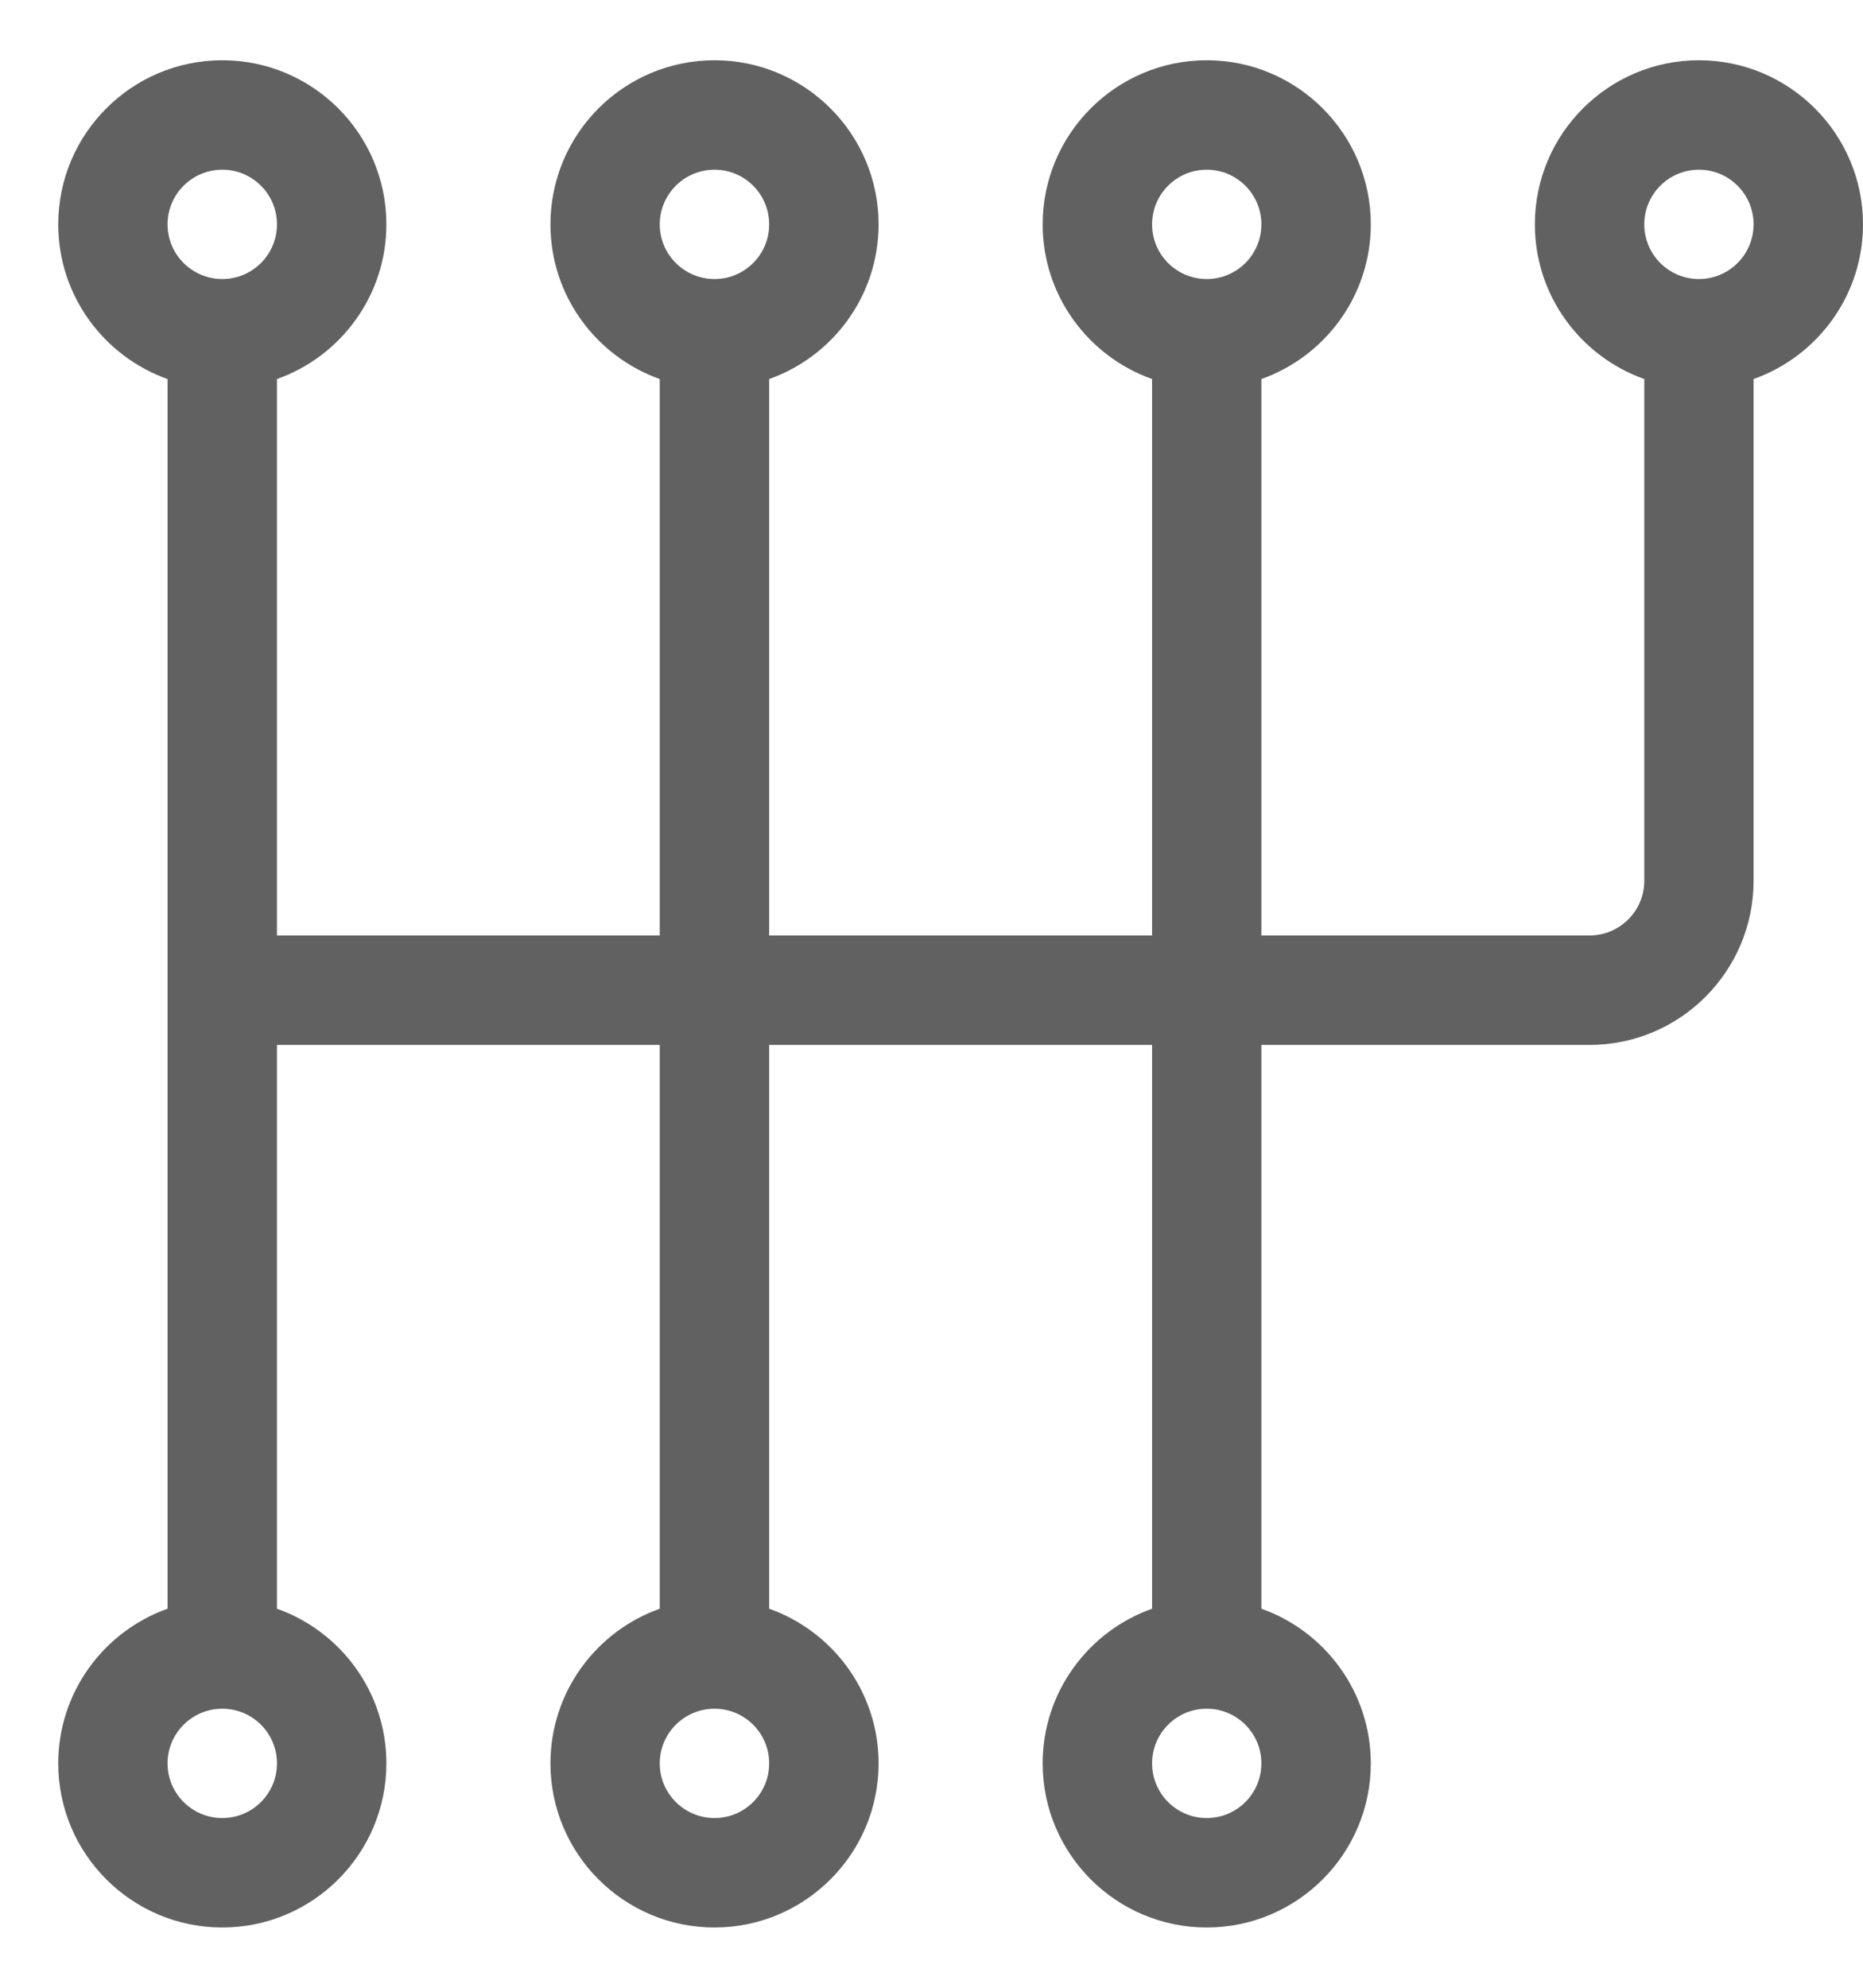 <svg width="15" height="16" viewBox="0 0 15 16" fill="none" xmlns="http://www.w3.org/2000/svg">
<path d="M1.349 12.949V3.051C0.837 2.869 0.469 2.38 0.469 1.806C0.469 1.077 1.061 0.485 1.79 0.485C2.518 0.485 3.111 1.077 3.111 1.806C3.111 2.38 2.743 2.869 2.23 3.051V7.53H5.312V3.051C4.8 2.869 4.432 2.38 4.432 1.806C4.432 1.077 5.024 0.485 5.753 0.485C6.481 0.485 7.074 1.077 7.074 1.806C7.074 2.38 6.706 2.869 6.193 3.051V7.53H9.276V3.051C8.763 2.869 8.395 2.38 8.395 1.806C8.395 1.077 8.988 0.485 9.716 0.485C10.444 0.485 11.037 1.077 11.037 1.806C11.037 2.38 10.669 2.869 10.156 3.051V7.53H12.798C13.041 7.53 13.239 7.333 13.239 7.09V3.051C12.726 2.869 12.358 2.38 12.358 1.806C12.358 1.077 12.951 0.485 13.679 0.485C14.407 0.485 15 1.077 15 1.806C15 2.38 14.632 2.869 14.119 3.051V7.09C14.119 7.818 13.527 8.411 12.798 8.411H10.156V12.949C10.669 13.131 11.037 13.62 11.037 14.194C11.037 14.923 10.444 15.515 9.716 15.515C8.988 15.515 8.395 14.923 8.395 14.194C8.395 13.62 8.763 13.131 9.276 12.949V8.411H6.193V12.949C6.706 13.131 7.074 13.62 7.074 14.194C7.074 14.923 6.481 15.515 5.753 15.515C5.024 15.515 4.432 14.923 4.432 14.194C4.432 13.62 4.8 13.131 5.312 12.949V8.411H2.23V12.949C2.743 13.131 3.111 13.62 3.111 14.194C3.111 14.923 2.518 15.515 1.79 15.515C1.061 15.515 0.469 14.923 0.469 14.194C0.469 13.62 0.837 13.131 1.349 12.949ZM13.679 2.246C13.922 2.246 14.119 2.049 14.119 1.806C14.119 1.563 13.922 1.366 13.679 1.366C13.436 1.366 13.239 1.563 13.239 1.806C13.239 2.049 13.436 2.246 13.679 2.246ZM9.716 14.634C9.959 14.634 10.156 14.437 10.156 14.194C10.156 13.951 9.959 13.754 9.716 13.754C9.473 13.754 9.276 13.951 9.276 14.194C9.276 14.437 9.473 14.634 9.716 14.634ZM9.716 2.246C9.959 2.246 10.156 2.049 10.156 1.806C10.156 1.563 9.959 1.366 9.716 1.366C9.473 1.366 9.276 1.563 9.276 1.806C9.276 2.049 9.473 2.246 9.716 2.246ZM5.753 14.634C5.996 14.634 6.193 14.437 6.193 14.194C6.193 13.951 5.996 13.754 5.753 13.754C5.51 13.754 5.312 13.951 5.312 14.194C5.312 14.437 5.51 14.634 5.753 14.634ZM5.753 2.246C5.996 2.246 6.193 2.049 6.193 1.806C6.193 1.563 5.996 1.366 5.753 1.366C5.51 1.366 5.312 1.563 5.312 1.806C5.312 2.049 5.51 2.246 5.753 2.246ZM1.79 1.366C1.547 1.366 1.349 1.563 1.349 1.806C1.349 2.049 1.547 2.246 1.79 2.246C2.033 2.246 2.23 2.049 2.23 1.806C2.23 1.563 2.033 1.366 1.79 1.366ZM1.79 14.634C2.033 14.634 2.23 14.437 2.23 14.194C2.23 13.951 2.033 13.754 1.79 13.754C1.547 13.754 1.349 13.951 1.349 14.194C1.349 14.437 1.547 14.634 1.79 14.634Z" fill="#616161"/>
</svg>
